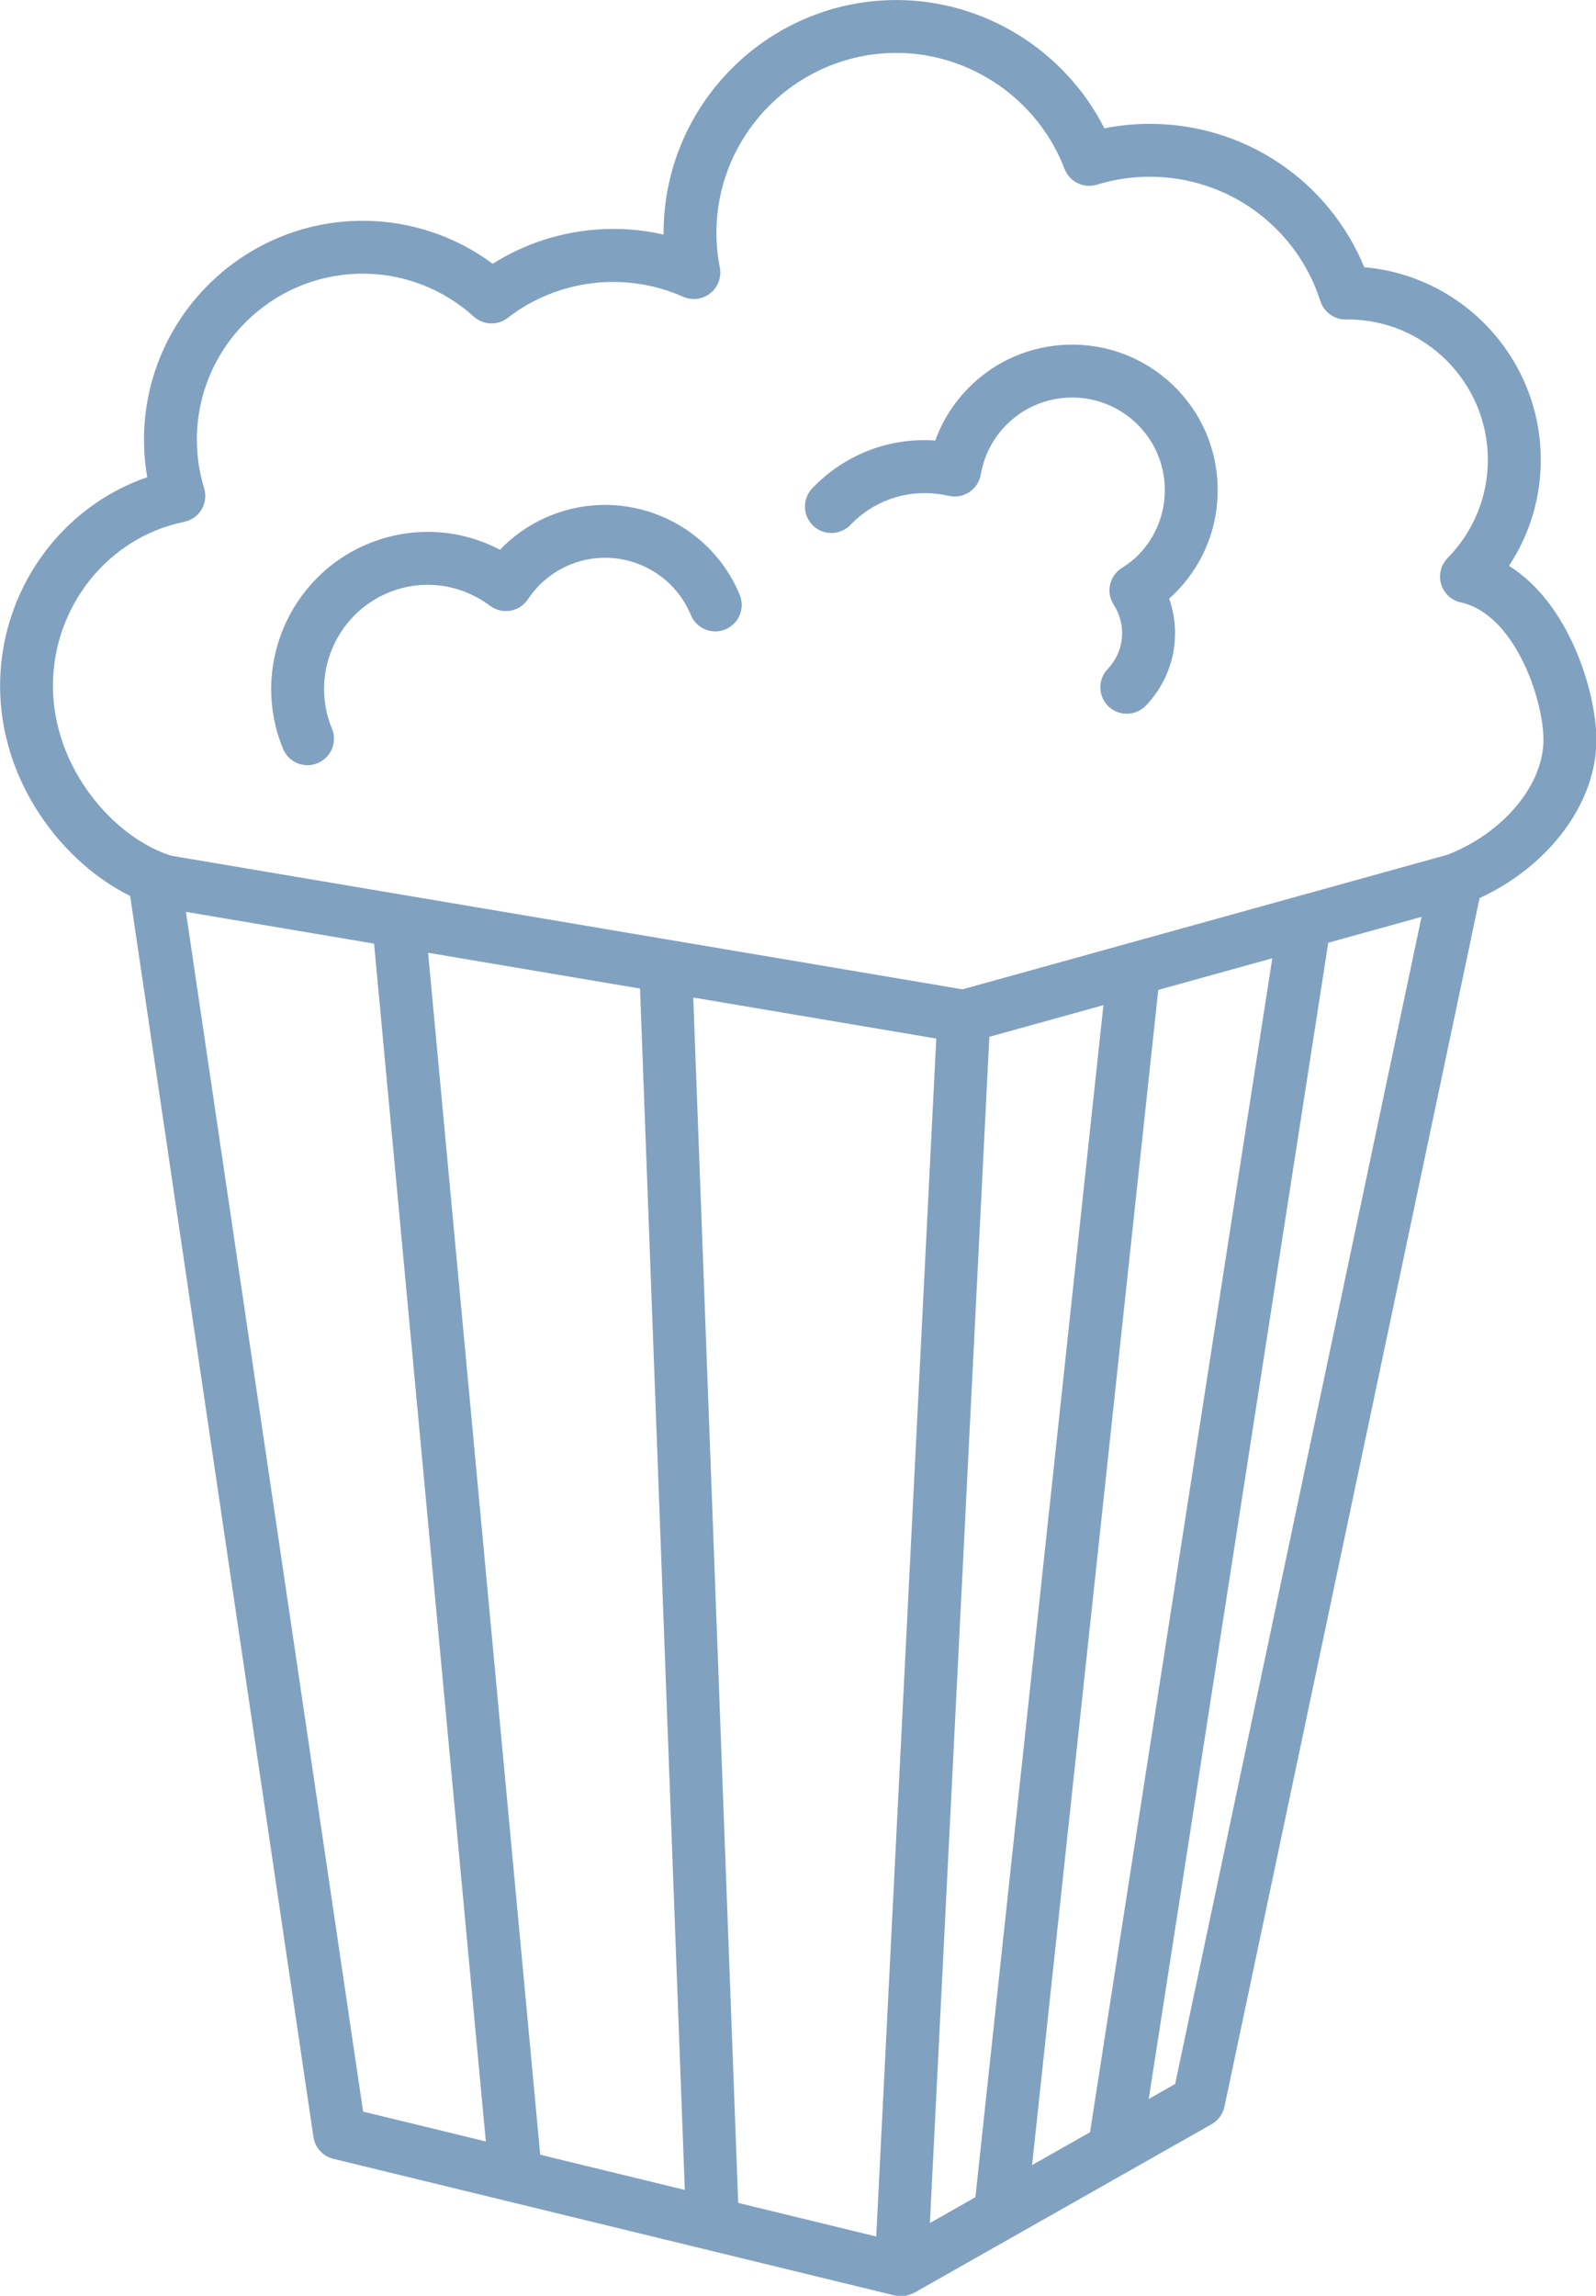<svg width="212.063" height="304.92" viewBox="0 0 100 143.787" version="1.1" xmlns="http://www.w3.org/2000/svg" xmlns:xlink="http://www.w3.org/1999/xlink">
  <g transform="matrix(1.657,0,0,1.657,-32.836,-10.941)" fill="#81a1c1">
    <path xmlns="http://www.w3.org/2000/svg" d="M76.877,27.991c0.781-1.184,1.201-2.566,1.201-4.008c0-3.815-2.939-6.958-6.674-7.279c-1.349-3.27-4.523-5.42-8.112-5.42  c-0.577,0-1.151,0.057-1.716,0.169c-1.483-2.933-4.538-4.849-7.858-4.849c-4.857,0-8.809,3.951-8.809,8.809v0.058  c-2.194-0.508-4.557-0.108-6.46,1.103c-1.421-1.054-3.138-1.626-4.914-1.626c-4.562,0-8.273,3.712-8.273,8.273  c0,0.477,0.041,0.951,0.123,1.419c-3.278,1.124-5.565,4.291-5.565,7.89c0,3.626,2.356,6.671,4.918,7.938l6.931,46.908  c0.06,0.402,0.357,0.729,0.753,0.825l21.232,5.166c0.05,0.012,0.1,0.014,0.149,0.018c0.014,0.002,0.023,0.009,0.037,0.01  c0.017,0.001,0.033,0.001,0.05,0.001h0.001c0.001,0,0.001,0,0.002,0c0.113-0.001,0.224-0.026,0.33-0.064  c0.028-0.011,0.055-0.021,0.082-0.033c0.025-0.012,0.054-0.019,0.078-0.032l11.25-6.375c0.249-0.142,0.426-0.383,0.485-0.663  l9.647-45.68c2.646-1.223,4.444-3.628,4.416-6.034C80.159,32.724,79.155,29.411,76.877,27.991z M33.547,86.417l-6.7-45.348  l7.114,1.201l4.226,45.275L33.547,86.417z M40.244,88.046l-4.24-45.431l8.014,1.353l1.693,45.408L40.244,88.046z M52.95,91.138  l-5.22-1.271l-1.699-45.56l9.189,1.551L52.95,91.138z M54.979,90.628l2.248-44.836l4.314-1.197L56.7,89.652L54.979,90.628z   M58.842,88.439l4.772-44.42l4.312-1.196l-6.892,44.374L58.842,88.439z M64.253,85.373l-0.999,0.566l6.788-43.703l3.528-0.979  L64.253,85.373z M74.561,38.907l-12.154,3.371c-0.005,0.002-0.009,0.003-0.013,0.004l-6.183,1.715l-29.917-5.049  c-2.159-0.674-4.476-3.305-4.476-6.419c0-3.007,2.086-5.615,4.961-6.201c0.275-0.056,0.516-0.227,0.659-0.469  c0.145-0.242,0.18-0.533,0.097-0.803c-0.182-0.597-0.274-1.214-0.274-1.836c0-3.459,2.814-6.273,6.273-6.273  c1.549,0,3.04,0.576,4.198,1.622c0.359,0.324,0.9,0.345,1.282,0.049c1.882-1.457,4.449-1.771,6.634-0.799  c0.339,0.15,0.737,0.101,1.028-0.131c0.292-0.232,0.431-0.607,0.359-0.974c-0.085-0.439-0.128-0.877-0.128-1.302  c0-3.754,3.055-6.809,6.809-6.809c2.797,0,5.35,1.76,6.353,4.38c0.188,0.49,0.72,0.755,1.227,0.599  c0.648-0.198,1.319-0.299,1.995-0.299c2.957,0,5.551,1.891,6.455,4.705c0.137,0.429,0.58,0.731,1.024,0.688  c2.926,0,5.307,2.381,5.307,5.307c0,1.393-0.541,2.712-1.523,3.714c-0.254,0.261-0.348,0.638-0.243,0.986  c0.104,0.349,0.389,0.613,0.744,0.69c2.017,0.441,3.106,3.596,3.125,5.163C78.201,36.245,76.68,38.077,74.561,38.907z   M40.601,26.102c-0.713,0.294-1.35,0.729-1.877,1.281c-1.542-0.809-3.347-0.902-4.984-0.228c-3.024,1.25-4.469,4.728-3.22,7.752  c0.159,0.386,0.531,0.618,0.924,0.618c0.128,0,0.257-0.024,0.382-0.076c0.511-0.21,0.753-0.795,0.542-1.306  c-0.828-2.005,0.13-4.311,2.135-5.14c1.281-0.527,2.718-0.342,3.846,0.498c0.22,0.165,0.499,0.23,0.769,0.184  c0.271-0.047,0.51-0.203,0.662-0.432c0.39-0.586,0.938-1.036,1.585-1.304c1.785-0.736,3.836,0.116,4.575,1.901  c0.211,0.512,0.797,0.753,1.306,0.542c0.511-0.211,0.753-0.796,0.542-1.306C46.628,26.283,43.406,24.947,40.601,26.102z   M56.382,21.324c-0.534,0.557-0.94,1.213-1.2,1.93c-1.729-0.125-3.425,0.524-4.65,1.804c-0.381,0.398-0.368,1.032,0.031,1.414  c0.397,0.381,1.031,0.368,1.414-0.031c0.957-0.999,2.343-1.409,3.717-1.096c0.269,0.06,0.549,0.01,0.777-0.143  c0.229-0.152,0.385-0.392,0.432-0.662c0.119-0.693,0.438-1.327,0.924-1.833c1.334-1.396,3.557-1.443,4.953-0.108  c0.677,0.646,1.061,1.518,1.081,2.453s-0.324,1.822-0.972,2.499c-0.173,0.182-0.383,0.349-0.66,0.526  c-0.225,0.144-0.382,0.37-0.438,0.631c-0.056,0.26-0.007,0.531,0.139,0.755c0.498,0.769,0.404,1.767-0.228,2.427  c-0.382,0.399-0.368,1.032,0.031,1.414c0.194,0.186,0.442,0.277,0.691,0.277c0.264,0,0.526-0.104,0.723-0.309  c1.052-1.1,1.365-2.662,0.879-4.045c0.109-0.096,0.212-0.193,0.309-0.294c1.017-1.063,1.559-2.457,1.525-3.927  c-0.032-1.469-0.635-2.838-1.697-3.854C61.969,19.056,58.478,19.132,56.382,21.324z"></path>
  </g>
</svg>